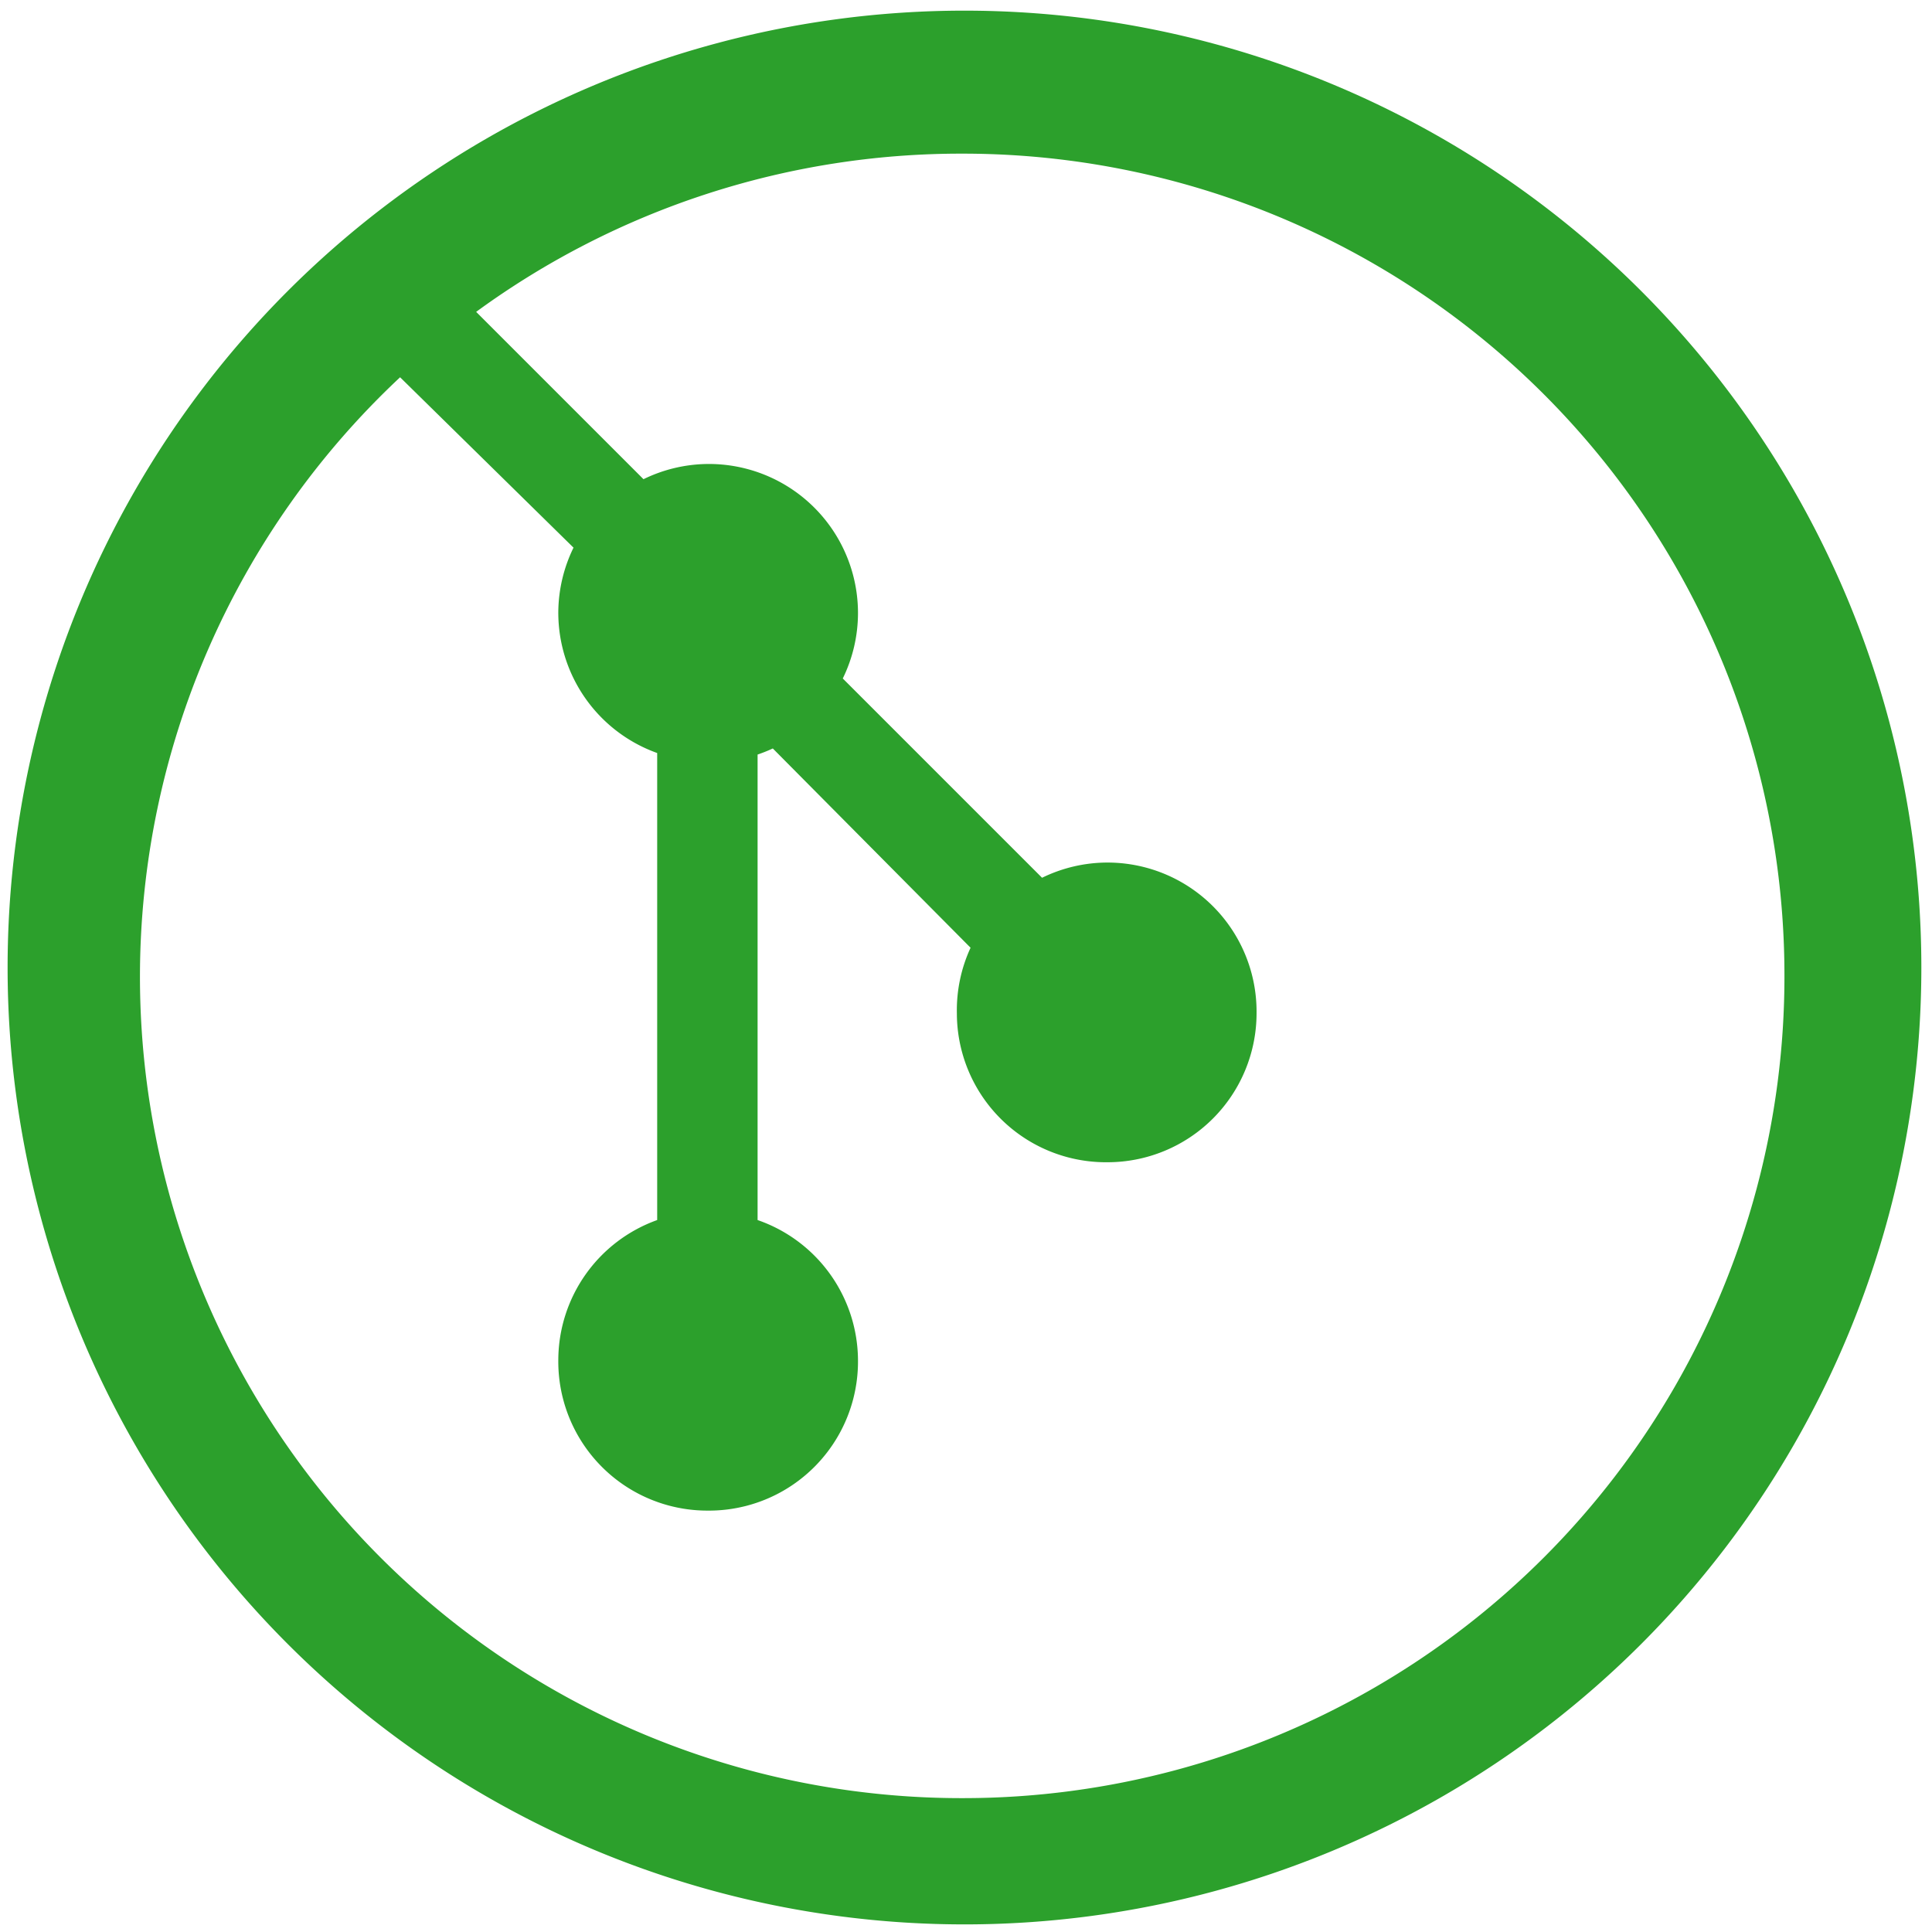 <?xml version="1.0" encoding="UTF-8" standalone="no"?>
<svg
   xmlns:dc="http://purl.org/dc/elements/1.1/"
   xmlns:cc="http://creativecommons.org/ns#"
   xmlns:rdf="http://www.w3.org/1999/02/22-rdf-syntax-ns#"
   xmlns:svg="http://www.w3.org/2000/svg"
   xmlns="http://www.w3.org/2000/svg"
   xmlns:sodipodi="http://sodipodi.sourceforge.net/DTD/sodipodi-0.dtd"
   xmlns:inkscape="http://www.inkscape.org/namespaces/inkscape"
   width="48"
   height="48"
   viewBox="0 0 12.7 12.7"
   version="1.1"
   id="svg4"
   sodipodi:docname="git.svg"
   inkscape:version="0.92.4 (5da689c313, 2019-01-14)">
  <defs
     id="defs8" />
  <sodipodi:namedview
     pagecolor="#ffffff"
     bordercolor="#666666"
     borderopacity="1"
     objecttolerance="10"
     gridtolerance="10"
     guidetolerance="10"
     inkscape:pageopacity="0"
     inkscape:pageshadow="2"
     inkscape:window-width="1087"
     inkscape:window-height="480"
     id="namedview6"
     showgrid="false"
     inkscape:zoom="4.9166667"
     inkscape:cx="2.1355932"
     inkscape:cy="24"
     inkscape:window-x="0"
     inkscape:window-y="25"
     inkscape:window-maximized="0"
     inkscape:current-layer="svg4" />
  <path
     d="M 6.34,0.07 A 6.29,6.29 0 0 0 0.05,6.37 6.29,6.29 0 0 0 6.35,12.65 6.29,6.29 0 0 0 12.63,6.36 6.29,6.29 0 0 0 6.34,0.07 Z M 6.33,1.01 a 5.4,5.4 0 0 1 5.4,5.4 5.4,5.4 0 0 1 -5.4,5.41 A 5.4,5.4 0 0 1 0.92,6.42 5.4,5.4 0 0 1 2.63,2.48 L 3.77,3.6 A 0.98,0.98 0 0 0 3.67,4.02 0.98,0.98 0 0 0 4.32,4.95 V 8.02 A 0.98,0.98 0 0 0 3.67,8.94 0.98,0.98 0 0 0 4.65,9.93 0.98,0.98 0 0 0 5.64,8.94 0.98,0.98 0 0 0 4.98,8.02 V 4.96 a 0.98,0.98 0 0 0 0.1,-0.04 l 1.3,1.31 A 0.98,0.98 0 0 0 6.29,6.66 0.98,0.98 0 0 0 7.28,7.64 0.98,0.98 0 0 0 8.26,6.66 0.98,0.98 0 0 0 7.28,5.67 0.98,0.98 0 0 0 6.85,5.77 L 5.54,4.46 A 0.98,0.98 0 0 0 5.64,4.03 0.98,0.98 0 0 0 4.65,3.05 0.98,0.98 0 0 0 4.23,3.15 l -1.1,-1.1 a 5.4,5.4 0 0 1 3.2,-1.04 z"
     id="path2"
     inkscape:connector-curvature="0"
     style="fill:#2ca02c" />
</svg>
